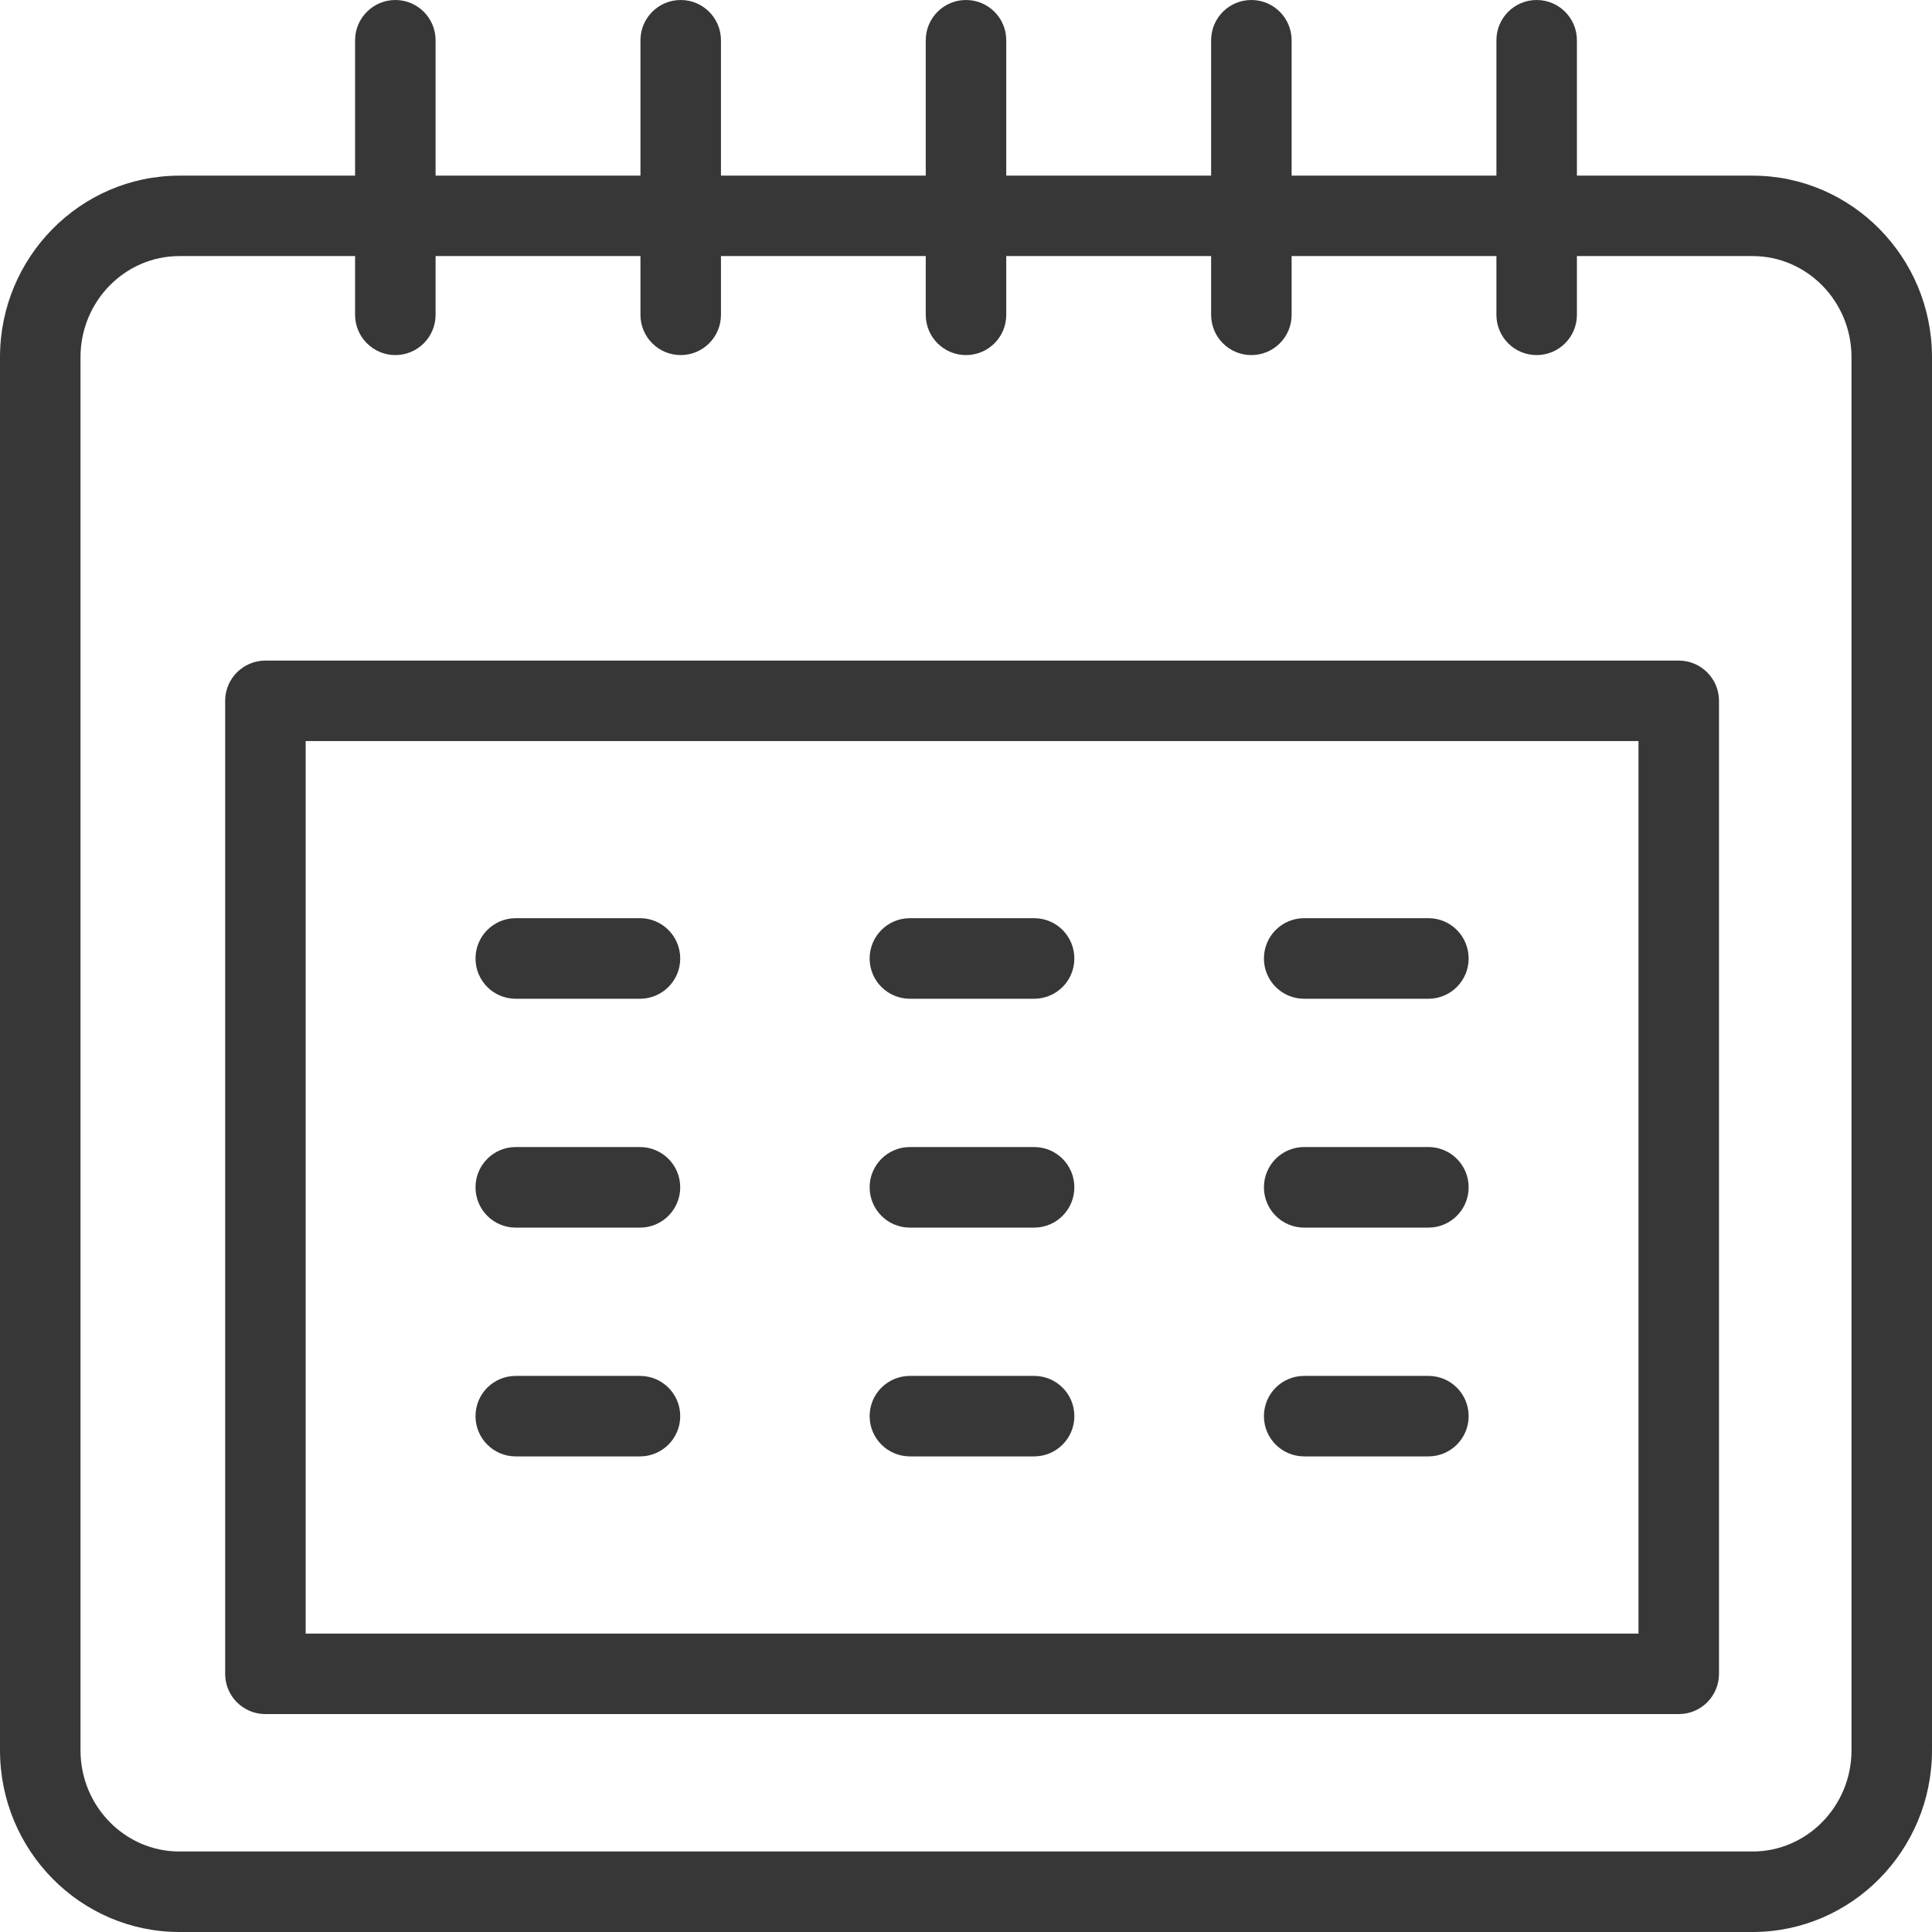<svg xmlns="http://www.w3.org/2000/svg" width="24" height="24">
    <path fill="#373737" fill-rule="evenodd" d="M21.771 24H2.229C1 24 0 22.988 0 21.743V4.437c0-1.243 1-2.255 2.229-2.255h2.182V.5c0-.276.225-.5.5-.5.276 0 .5.224.5.5v1.682h2.545V.5c0-.276.224-.5.5-.5s.5.224.5.5v1.682H11.5V.5c0-.276.224-.5.5-.5.277 0 .5.224.5.5v1.682h2.545V.5c0-.276.223-.5.5-.5.276 0 .5.224.5.5v1.682h2.544V.5c0-.276.223-.5.5-.5.276 0 .5.224.5.5v1.682h2.182C23 2.182 24 3.194 24 4.437v17.306C24 22.988 23 24 21.771 24zM23 4.437c0-.693-.552-1.256-1.229-1.256h-2.182v.73c0 .276-.224.5-.5.5-.277 0-.5-.224-.5-.5v-.73h-2.544v.73c0 .276-.224.5-.5.5-.277 0-.5-.224-.5-.5v-.73H12.5v.73c0 .276-.223.5-.5.5-.276 0-.5-.224-.5-.5v-.73H8.956v.73c0 .276-.224.5-.5.5s-.5-.224-.5-.5v-.73H5.411v.73c0 .276-.224.5-.5.5-.275 0-.5-.224-.5-.5v-.73H2.229C1.551 3.181 1 3.744 1 4.437v17.306C1 22.436 1.551 23 2.229 23h19.542c.677 0 1.229-.564 1.229-1.257V4.437zm-2.146 16.856H3.297c-.276 0-.5-.223-.5-.5V8.706c0-.276.224-.5.5-.5h17.557c.276 0 .5.224.5.5v12.087c0 .277-.224.5-.5.5zm-.5-12.087H3.797v11.087h16.557V9.206zm-13.947 2.2H7.95c.276 0 .5.224.5.501 0 .276-.224.5-.5.5H6.407c-.277 0-.5-.224-.5-.5 0-.277.223-.501.5-.501zm0 2.843H7.95c.276 0 .5.224.5.5 0 .277-.224.501-.5.501H6.407c-.277 0-.5-.224-.5-.501 0-.276.223-.5.5-.5zm0 2.843H7.95c.276 0 .5.223.5.5 0 .276-.224.5-.5.5H6.407c-.277 0-.5-.224-.5-.5 0-.277.223-.5.5-.5zm4.896-5.686h1.543c.277 0 .5.224.5.501 0 .276-.223.5-.5.5h-1.543c-.276 0-.5-.224-.5-.5 0-.277.224-.501.5-.501zm0 2.843h1.543c.277 0 .5.224.5.5 0 .277-.223.501-.5.501h-1.543c-.276 0-.5-.224-.5-.501 0-.276.224-.5.5-.5zm0 2.843h1.543c.277 0 .5.223.5.5 0 .276-.223.5-.5.5h-1.543c-.276 0-.5-.224-.5-.5 0-.277.224-.5.5-.5zm4.898-5.686h1.543c.277 0 .5.224.5.501 0 .276-.223.5-.5.5h-1.543c-.277 0-.5-.224-.5-.5 0-.277.223-.501.5-.501zm0 2.843h1.543c.277 0 .5.224.5.5 0 .277-.223.501-.5.501h-1.543c-.277 0-.5-.224-.5-.501 0-.276.223-.5.5-.5zm0 2.843h1.543c.277 0 .5.223.5.5 0 .276-.223.5-.5.5h-1.543c-.277 0-.5-.224-.5-.5 0-.277.223-.5.5-.5z"/>
</svg>
